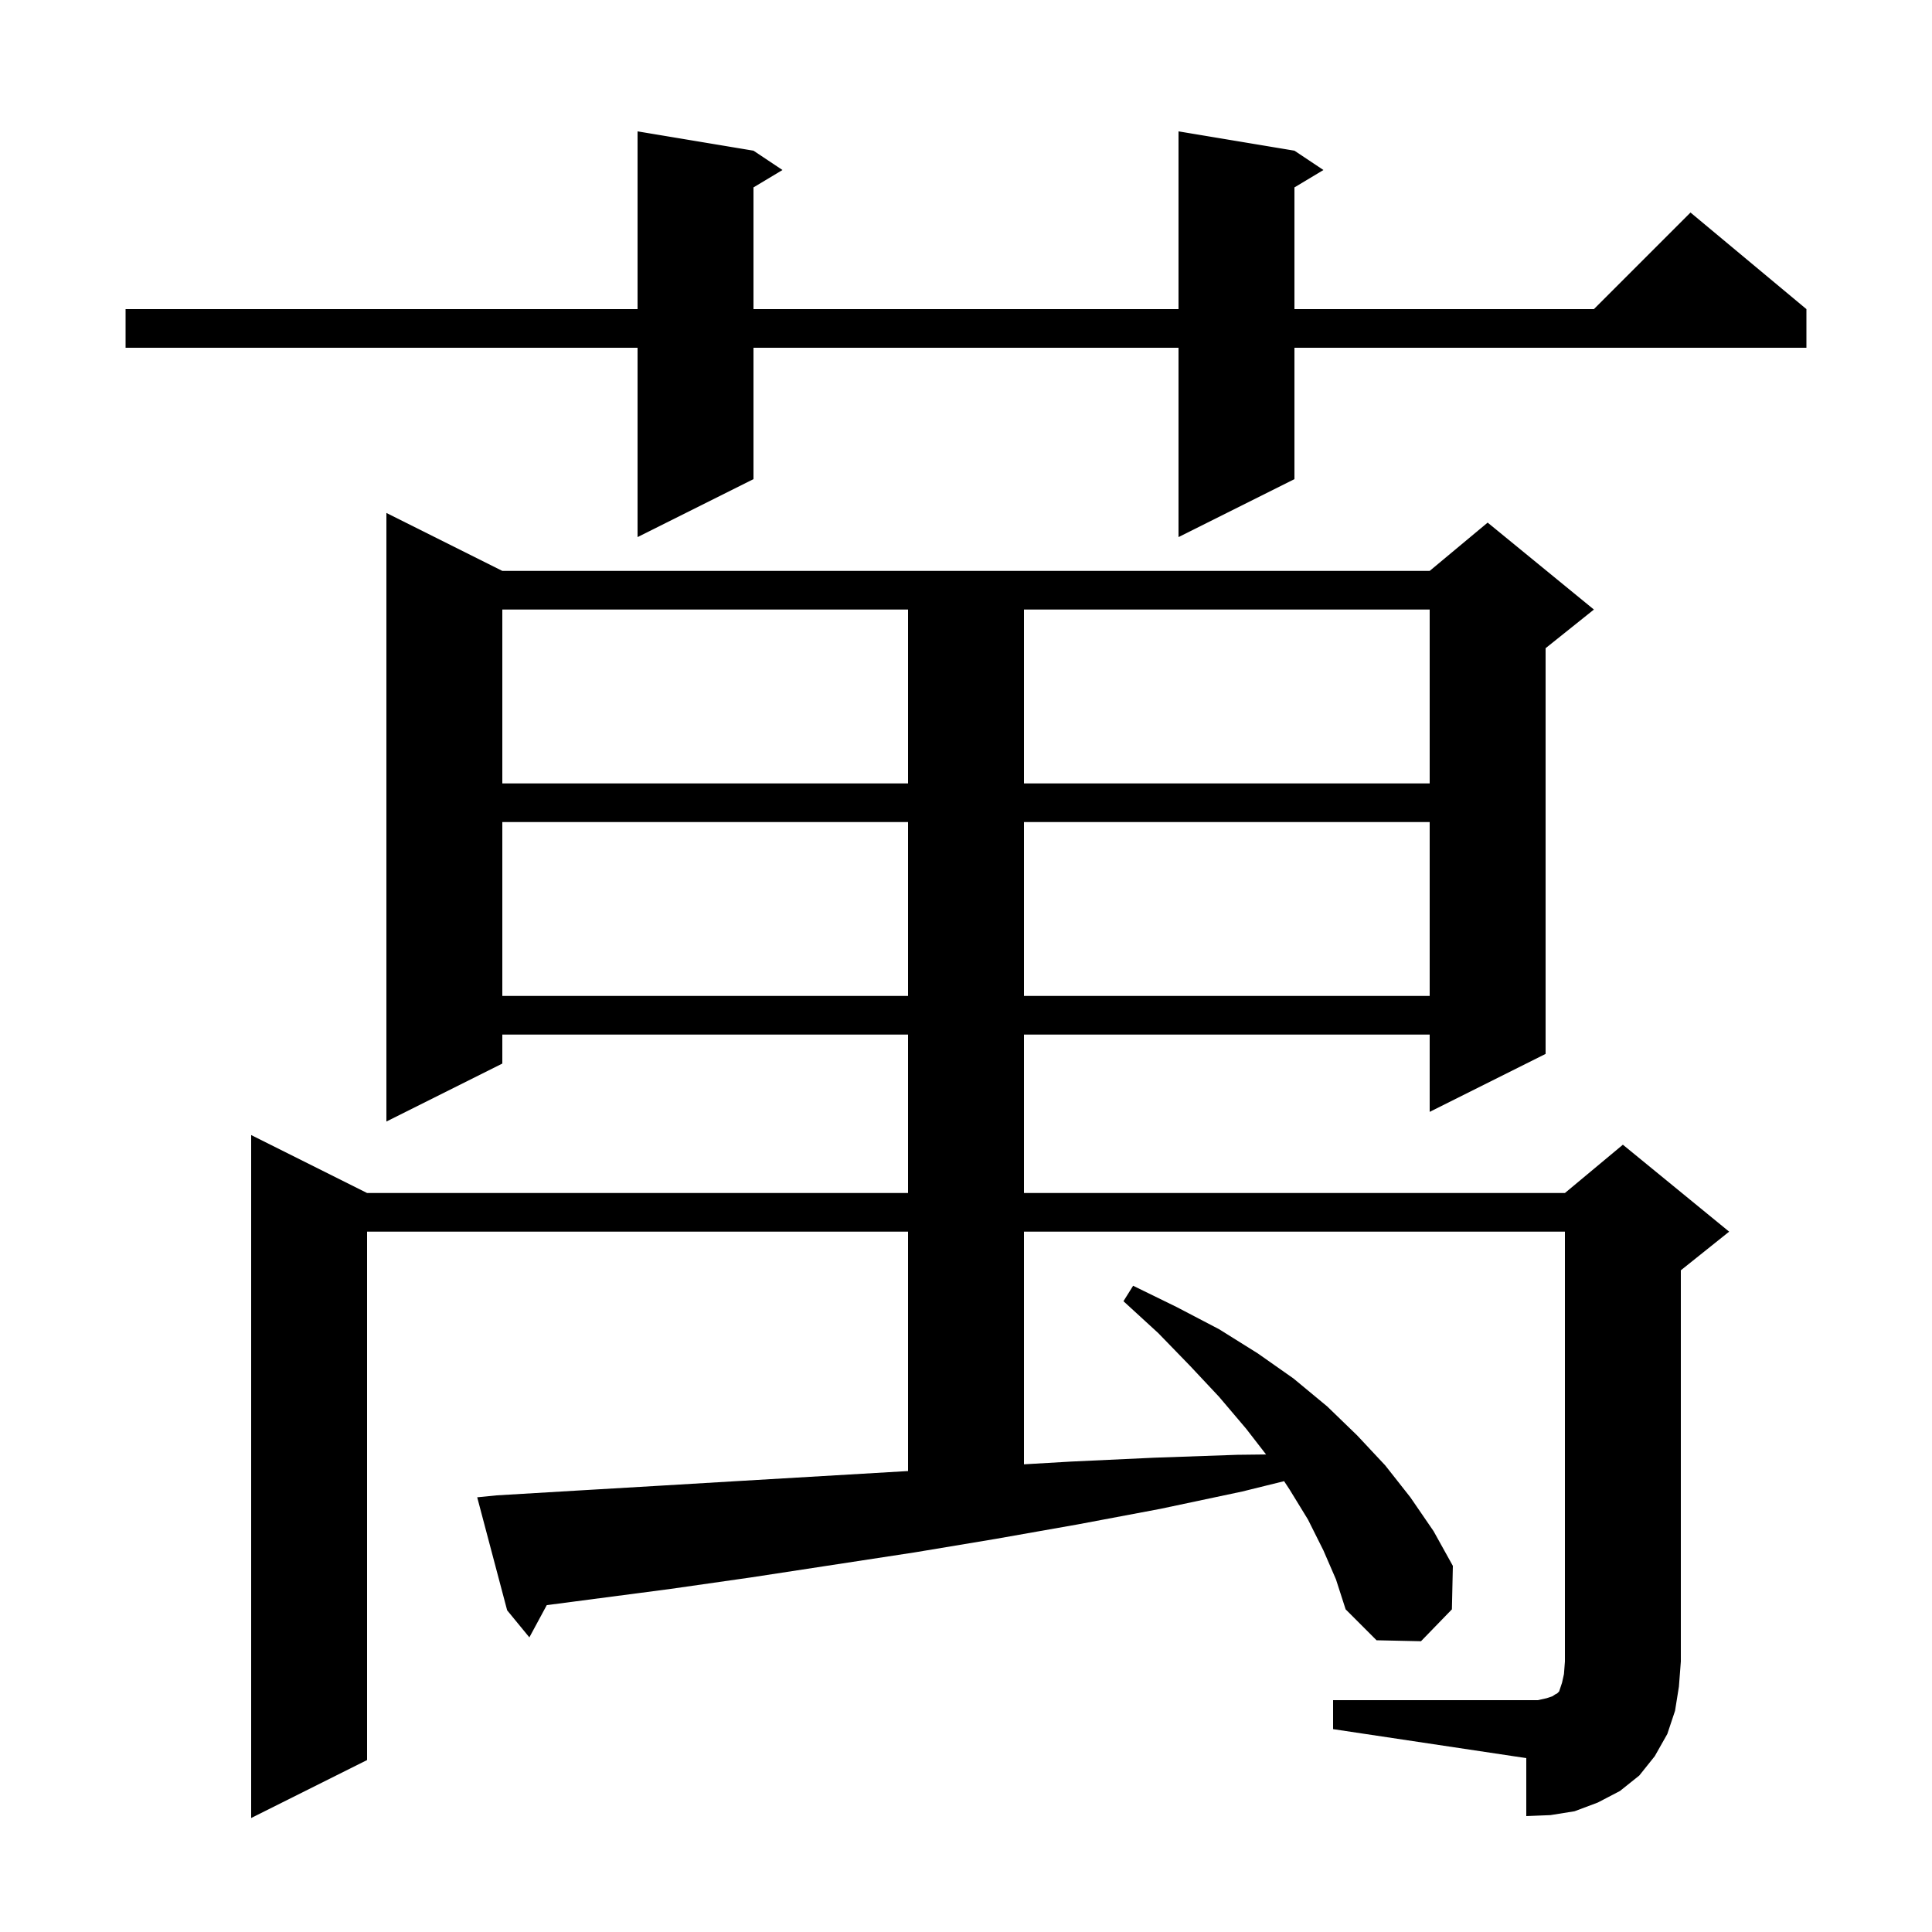 <svg xmlns="http://www.w3.org/2000/svg" xmlns:xlink="http://www.w3.org/1999/xlink" version="1.1" baseProfile="full" viewBox="0 0 200 200" width="200" height="200">
<g fill="black">
<path d="M 138.0 176.0 L 159.2 176.0 L 160.1 175.8 L 160.7 175.6 L 161.0 175.4 L 161.2 175.3 L 161.4 175.1 L 161.7 174.2 L 161.9 173.3 L 162.0 172.0 L 162.0 127.5 L 106.0 127.5 L 106.0 151.585 L 110.9 151.3 L 119.5 150.9 L 128.1 150.6 L 131.064 150.566 L 129.0 147.9 L 126.2 144.6 L 123.2 141.4 L 119.9 138.0 L 116.3 134.7 L 117.3 133.1 L 121.8 135.3 L 126.2 137.6 L 130.2 140.1 L 133.9 142.7 L 137.4 145.6 L 140.5 148.6 L 143.4 151.7 L 146.0 155.0 L 148.4 158.5 L 150.4 162.1 L 150.3 166.6 L 147.1 169.9 L 142.5 169.8 L 139.3 166.6 L 138.3 163.5 L 137.0 160.5 L 135.4 157.3 L 133.5 154.2 L 132.929 153.33 L 128.6 154.4 L 120.1 156.2 L 111.6 157.8 L 103.1 159.3 L 94.7 160.7 L 77.7 163.3 L 69.3 164.5 L 56.601 166.163 L 54.8 169.5 L 52.5 166.7 L 49.4 155.0 L 51.4 154.8 L 59.8 154.3 L 68.3 153.8 L 76.7 153.3 L 93.7 152.3 L 94.0 152.283 L 94.0 127.5 L 38.0 127.5 L 38.0 182.2 L 26.0 188.2 L 26.0 117.5 L 38.0 123.5 L 94.0 123.5 L 94.0 107.1 L 52.0 107.1 L 52.0 110.1 L 40.0 116.1 L 40.0 53.1 L 52.0 59.1 L 148.0 59.1 L 154.0 54.1 L 165.0 63.1 L 160.0 67.1 L 160.0 109.1 L 148.0 115.1 L 148.0 107.1 L 106.0 107.1 L 106.0 123.5 L 162.0 123.5 L 168.0 118.5 L 179.0 127.5 L 174.0 131.5 L 174.0 172.0 L 173.8 174.6 L 173.4 177.1 L 172.6 179.5 L 171.3 181.8 L 169.7 183.8 L 167.7 185.4 L 165.4 186.6 L 163.0 187.5 L 160.5 187.9 L 158.0 188.0 L 158.0 182.0 L 138.0 179.0 Z M 52.0 85.1 L 52.0 103.1 L 94.0 103.1 L 94.0 85.1 Z M 106.0 85.1 L 106.0 103.1 L 148.0 103.1 L 148.0 85.1 Z M 52.0 63.1 L 52.0 81.1 L 94.0 81.1 L 94.0 63.1 Z M 106.0 63.1 L 106.0 81.1 L 148.0 81.1 L 148.0 63.1 Z M 134.0 15.6 L 137.0 17.6 L 134.0 19.4 L 134.0 32.0 L 165.0 32.0 L 175.0 22.0 L 187.0 32.0 L 187.0 36.0 L 134.0 36.0 L 134.0 49.6 L 122.0 55.6 L 122.0 36.0 L 78.0 36.0 L 78.0 49.6 L 66.0 55.6 L 66.0 36.0 L 13.0 36.0 L 13.0 32.0 L 66.0 32.0 L 66.0 13.6 L 78.0 15.6 L 81.0 17.6 L 78.0 19.4 L 78.0 32.0 L 122.0 32.0 L 122.0 13.6 Z " />
</g>
</svg>
